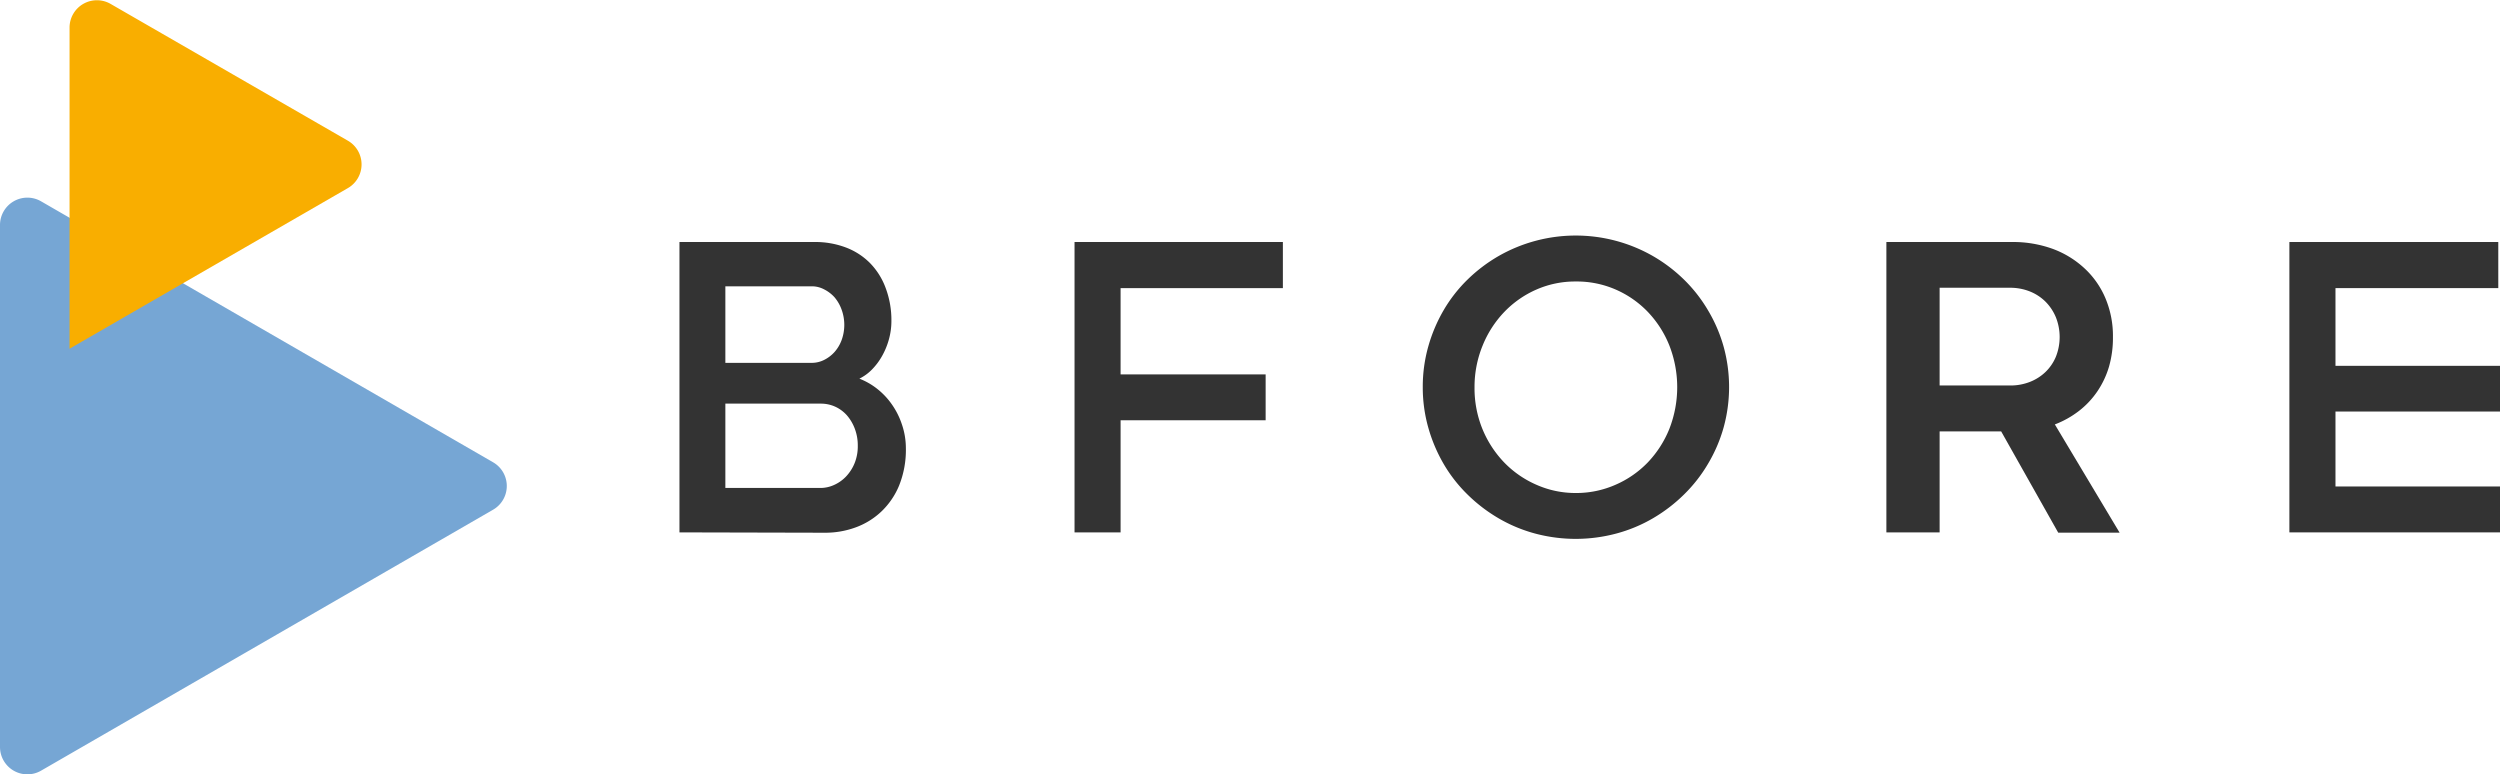 <svg xmlns="http://www.w3.org/2000/svg" viewBox="0 0 639.44 198.07"><defs><style>.cls-1{fill:#76a6d4;}.cls-2{fill:#f9ae00;}.cls-3{fill:#333;}</style></defs><title>アセット 1</title><g id="レイヤー_2" data-name="レイヤー 2"><g id="color"><path class="cls-1" d="M126.12,118.24,10.5,51.49A7,7,0,0,0,0,57.55V191.06a7,7,0,0,0,10.5,6.06l115.62-66.75A7,7,0,0,0,126.12,118.24Z"/><path class="cls-2" d="M89,36,28.29,1A7,7,0,0,0,17.79,7V89.19L89,48.1A7,7,0,0,0,89,36Z"/><path class="cls-3" d="M173.79,136.17V61.9h34.54a22.14,22.14,0,0,1,8,1.39,17.33,17.33,0,0,1,6.2,4,18,18,0,0,1,4,6.37A23.38,23.38,0,0,1,228,82.05a17.45,17.45,0,0,1-.64,4.75,18.69,18.69,0,0,1-1.75,4.26,16.31,16.31,0,0,1-2.6,3.47,11.74,11.74,0,0,1-3.2,2.32,17.65,17.65,0,0,1,4.57,2.62,18.53,18.53,0,0,1,3.76,4,19.55,19.55,0,0,1,2.56,5.13,18.79,18.79,0,0,1,1,6,24.44,24.44,0,0,1-1.75,9.64,19.37,19.37,0,0,1-4.64,6.71,19,19,0,0,1-6.61,4,22.49,22.49,0,0,1-7.59,1.31Zm11.74-43.36h22.13a7,7,0,0,0,3.11-.74,8.86,8.86,0,0,0,2.65-2A9.64,9.64,0,0,0,215.26,87a11.39,11.39,0,0,0,0-7.81A10.2,10.2,0,0,0,213.42,76,9.2,9.2,0,0,0,210.77,74a6.75,6.75,0,0,0-3.11-.77H185.53Zm24.36,32a8.46,8.46,0,0,0,3.36-.73,9.69,9.69,0,0,0,3.08-2.13,11,11,0,0,0,2.22-3.39,11.48,11.48,0,0,0,.85-4.56,12,12,0,0,0-.75-4.31,11.3,11.3,0,0,0-2-3.42,9,9,0,0,0-3-2.24,8.87,8.87,0,0,0-3.67-.79H185.53v21.57Z"/><path class="cls-3" d="M274.84,61.9h53.29V73.69H286.62V95.76h37.1V107.5h-37.1v28.67H274.84Z"/><path class="cls-3" d="M363.91,99a37.81,37.81,0,0,1,1.41-10.38,39.85,39.85,0,0,1,3.93-9.28,37.06,37.06,0,0,1,6.12-7.84,39.72,39.72,0,0,1,7.92-6,39.76,39.76,0,0,1,39.5,0,39.72,39.72,0,0,1,7.92,6,37.82,37.82,0,0,1,6.14,7.84,38.29,38.29,0,0,1,4,9.28,38.88,38.88,0,0,1,0,20.75,38.36,38.36,0,0,1-4,9.29,37.82,37.82,0,0,1-6.14,7.84,40.19,40.19,0,0,1-7.92,6.06,38,38,0,0,1-9.36,3.9,40.2,40.2,0,0,1-20.81,0,38.1,38.1,0,0,1-9.33-3.9,40.19,40.19,0,0,1-7.92-6.06,37.06,37.06,0,0,1-6.12-7.84,39.92,39.92,0,0,1-3.93-9.29A37.8,37.8,0,0,1,363.91,99Zm13.24,0a27.68,27.68,0,0,0,2,10.68,27.31,27.31,0,0,0,5.56,8.58A25.76,25.76,0,0,0,393,124,24.62,24.62,0,0,0,403,126.1,24.88,24.88,0,0,0,413.19,124a25.61,25.61,0,0,0,8.25-5.7,27.06,27.06,0,0,0,5.53-8.58,29.3,29.3,0,0,0,0-21.38,26.82,26.82,0,0,0-5.53-8.6,25.48,25.48,0,0,0-8.25-5.71A24.88,24.88,0,0,0,403,72,24.62,24.62,0,0,0,393,74.05a25.63,25.63,0,0,0-8.21,5.71,27.06,27.06,0,0,0-5.56,8.6A27.89,27.89,0,0,0,377.15,99.06Z"/><path class="cls-3" d="M511.85,110.34H496.11v25.83H482.49V61.9h32.1A29.8,29.8,0,0,1,525,63.64a24.24,24.24,0,0,1,8.17,5,22.08,22.08,0,0,1,5.36,7.67,24.85,24.85,0,0,1,1.91,9.89,26.72,26.72,0,0,1-1,7.56,22.67,22.67,0,0,1-3,6.36,21.78,21.78,0,0,1-4.71,5,24.29,24.29,0,0,1-6.15,3.44l16.57,27.69H526.45Zm2.3-11.74a13.6,13.6,0,0,0,5-.9,12.1,12.1,0,0,0,4-2.52,11.64,11.64,0,0,0,2.68-3.9,13.66,13.66,0,0,0,0-10.16,12.32,12.32,0,0,0-2.68-4,12,12,0,0,0-4-2.59,13.54,13.54,0,0,0-5-.93H496.11v25Z"/><path class="cls-3" d="M585.57,61.9H639V73.69H597.36V93.57h42.08v11.69H597.36v19.17h42.08v11.74H585.57Z"/></g></g></svg>